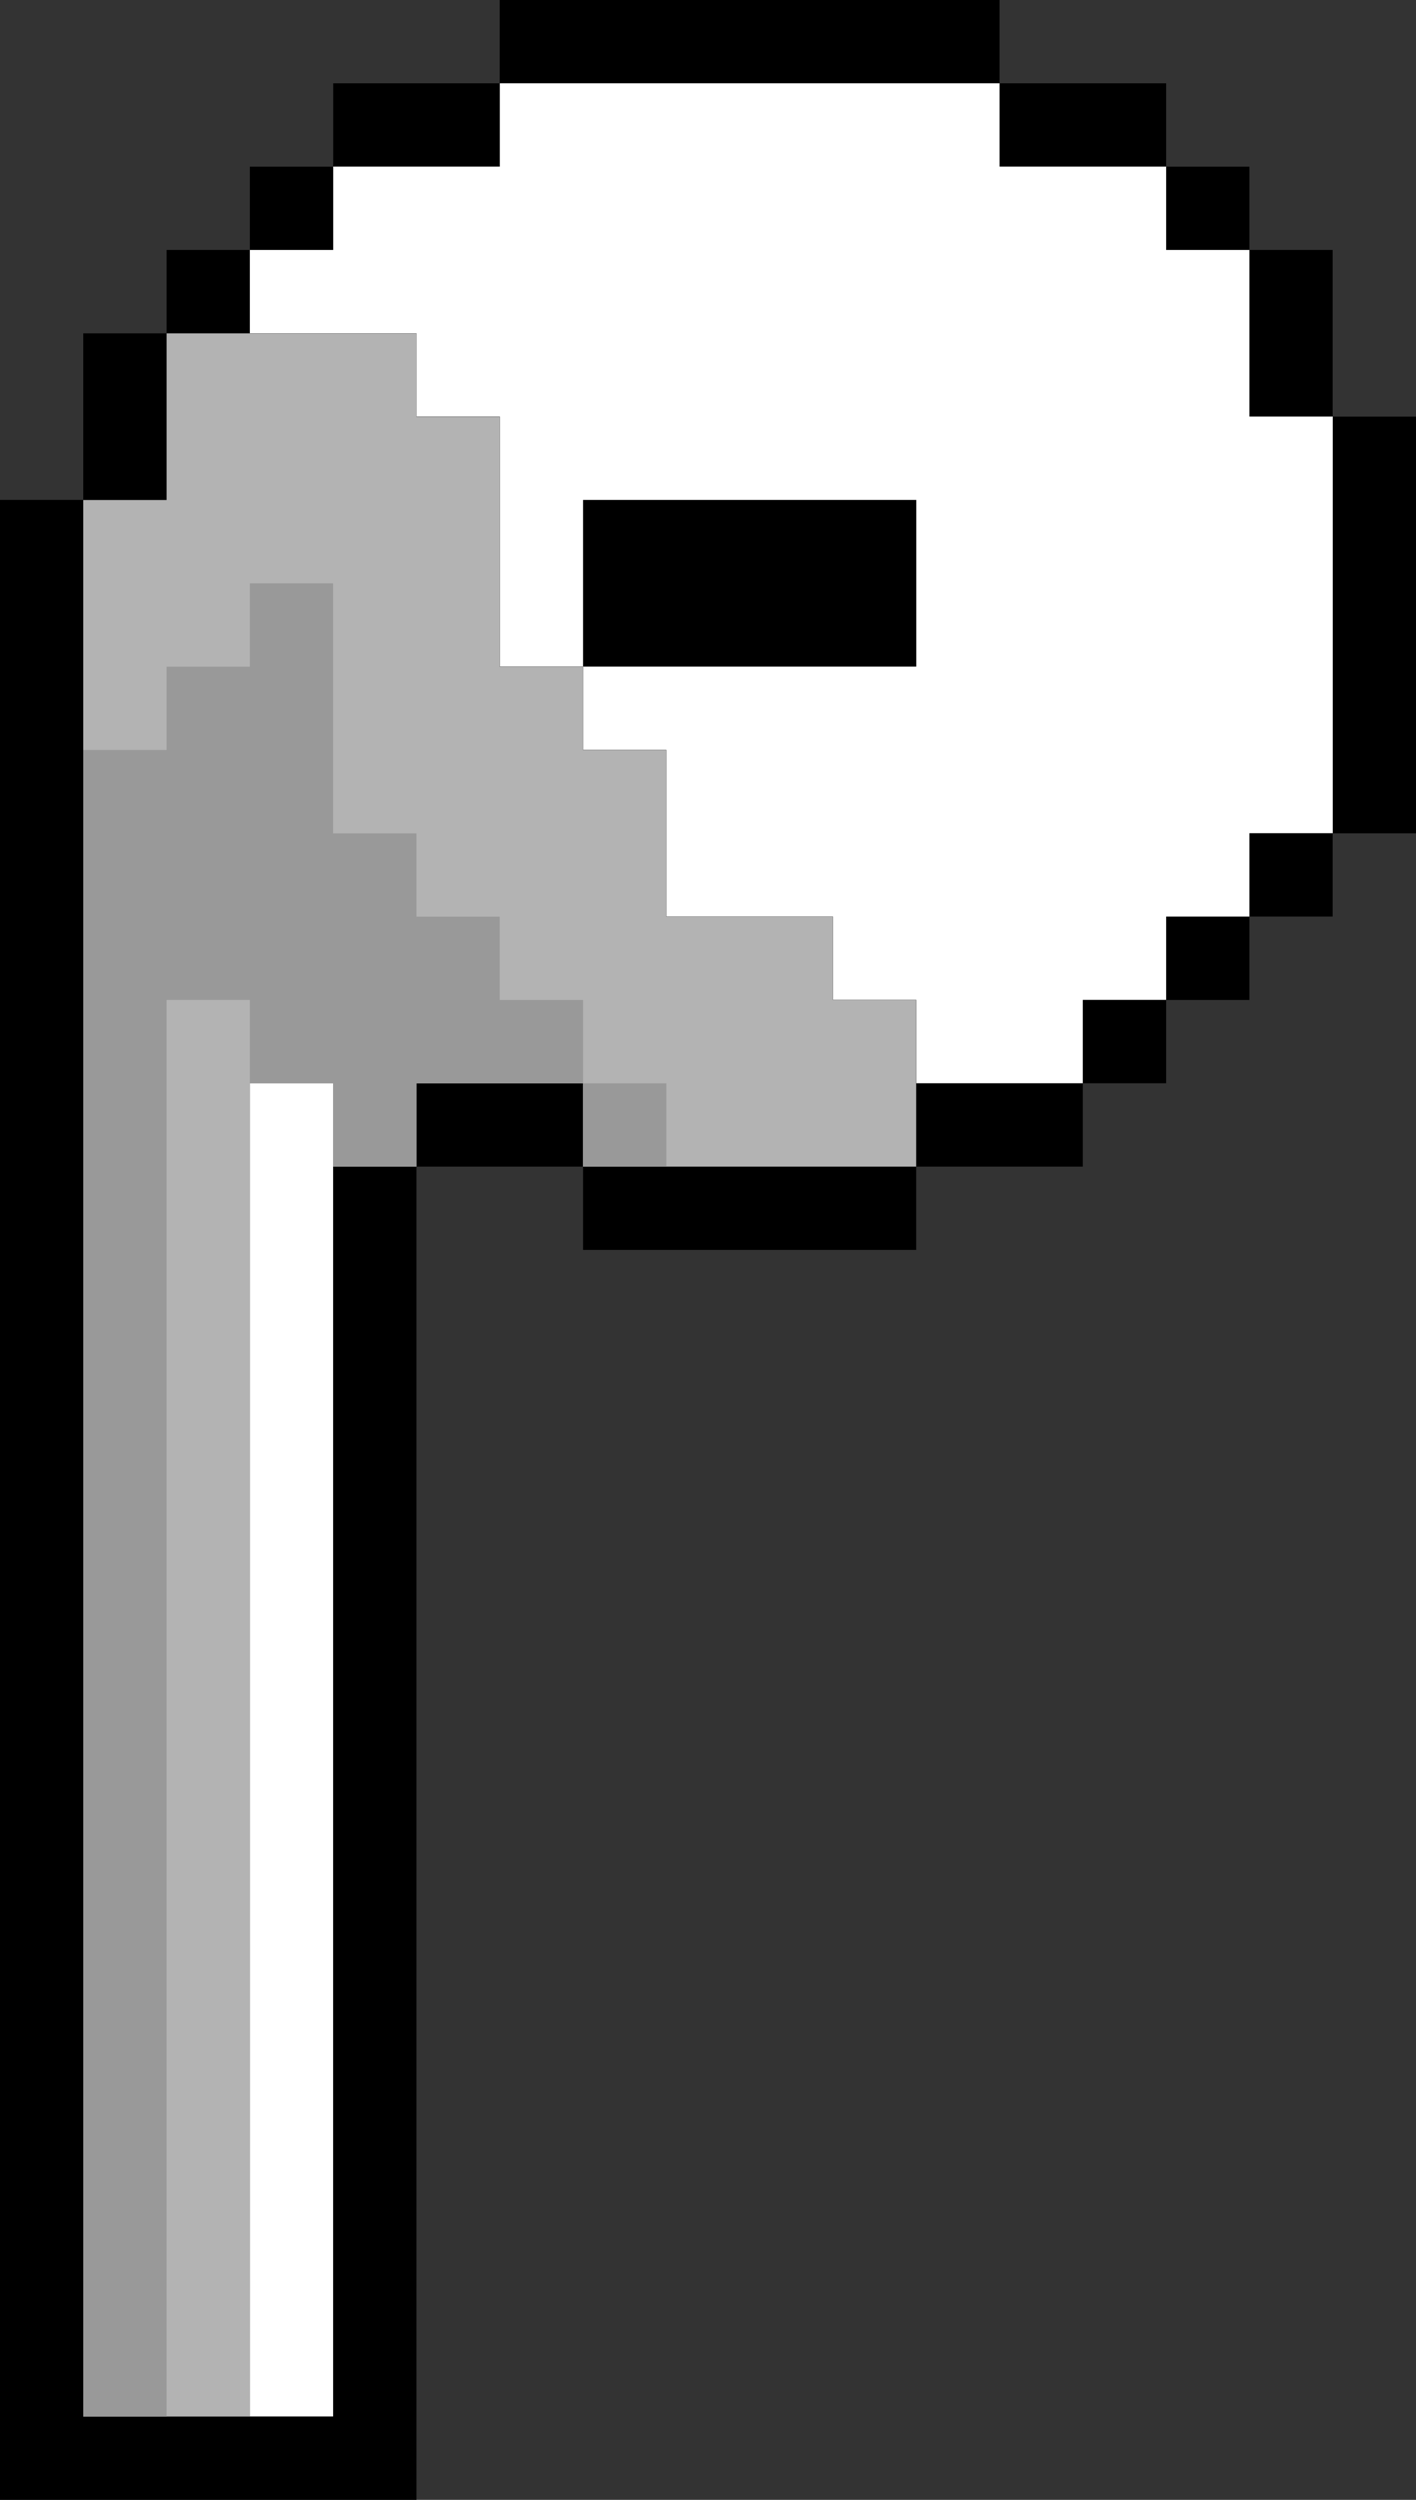 <?xml version="1.0" encoding="UTF-8"?>
<svg id="Layer_2" data-name="Layer 2" xmlns="http://www.w3.org/2000/svg" viewBox="0 0 163.44 288.42">
  <rect x="0" y="0" width="163.44" height="288.42" fill="#333333" stroke="none"/>
  <defs>
    <style>
      .cls-1 {
        fill: #fff;
      }

      .cls-2 {
        fill: #999;
      }

      .cls-3 {
        fill: #b3b3b3;
      }
    </style>
  </defs>
  <g id="pixels">
    <g>
      <polygon points="163.44 96.14 153.82 96.14 153.82 105.75 144.21 105.75 144.21 115.37 134.6 115.37 134.6 124.98 124.98 124.98 124.98 134.6 105.75 134.6 105.75 144.21 67.3 144.21 67.3 134.6 48.07 134.6 48.07 288.42 0 288.42 0 57.68 9.61 57.68 9.61 38.46 19.23 38.46 19.23 28.84 28.84 28.84 28.84 19.23 38.46 19.23 38.46 9.61 57.68 9.61 57.68 0 115.37 0 115.37 9.61 134.6 9.61 134.6 19.23 144.21 19.23 144.21 28.84 153.82 28.84 153.82 48.07 163.44 48.07 163.44 96.14"/>
      <g>
        <g>
          <polygon class="cls-1" points="105.76 76.91 67.3 76.91 67.3 86.52 76.91 86.52 76.91 105.75 96.14 105.75 96.14 115.36 105.76 115.36 105.76 124.98 124.98 124.98 124.98 115.36 134.6 115.36 134.6 105.75 144.21 105.75 144.21 96.13 153.83 96.13 153.83 48.06 144.21 48.06 144.21 28.84 134.6 28.84 134.6 19.22 115.37 19.22 115.37 9.61 57.69 9.61 57.69 19.22 38.46 19.22 38.46 28.84 28.84 28.84 28.84 38.45 48.07 38.45 48.07 48.06 57.69 48.06 57.69 76.91 67.3 76.91 67.3 57.68 105.76 57.68 105.76 76.91"/>
          <rect class="cls-1" x="28.84" y="124.98" width="9.61" height="153.82"/>
        </g>
        <polygon class="cls-3" points="19.23 57.69 9.61 57.69 9.61 278.81 28.84 278.81 28.84 124.99 38.45 124.99 38.45 134.6 48.07 134.6 48.07 124.99 67.3 124.99 67.3 134.6 105.75 134.6 105.75 115.37 96.14 115.37 96.14 105.76 76.91 105.76 76.91 86.53 67.3 86.53 67.3 76.92 57.68 76.92 57.68 48.08 48.07 48.08 48.07 38.46 19.23 38.46 19.23 57.69"/>
        <g>
          <rect class="cls-2" x="67.3" y="124.99" width="9.61" height="9.61"/>
          <polygon class="cls-2" points="67.3 124.99 67.3 115.37 57.68 115.37 57.68 105.76 48.07 105.76 48.07 96.15 38.45 96.15 38.45 67.3 28.84 67.3 28.84 76.92 19.23 76.92 19.23 86.53 9.61 86.53 9.61 278.81 19.23 278.81 19.23 115.37 28.84 115.37 28.84 124.99 38.45 124.99 38.45 134.6 48.07 134.6 48.07 124.99 67.3 124.99"/>
        </g>
      </g>
    </g>
  </g>
</svg>